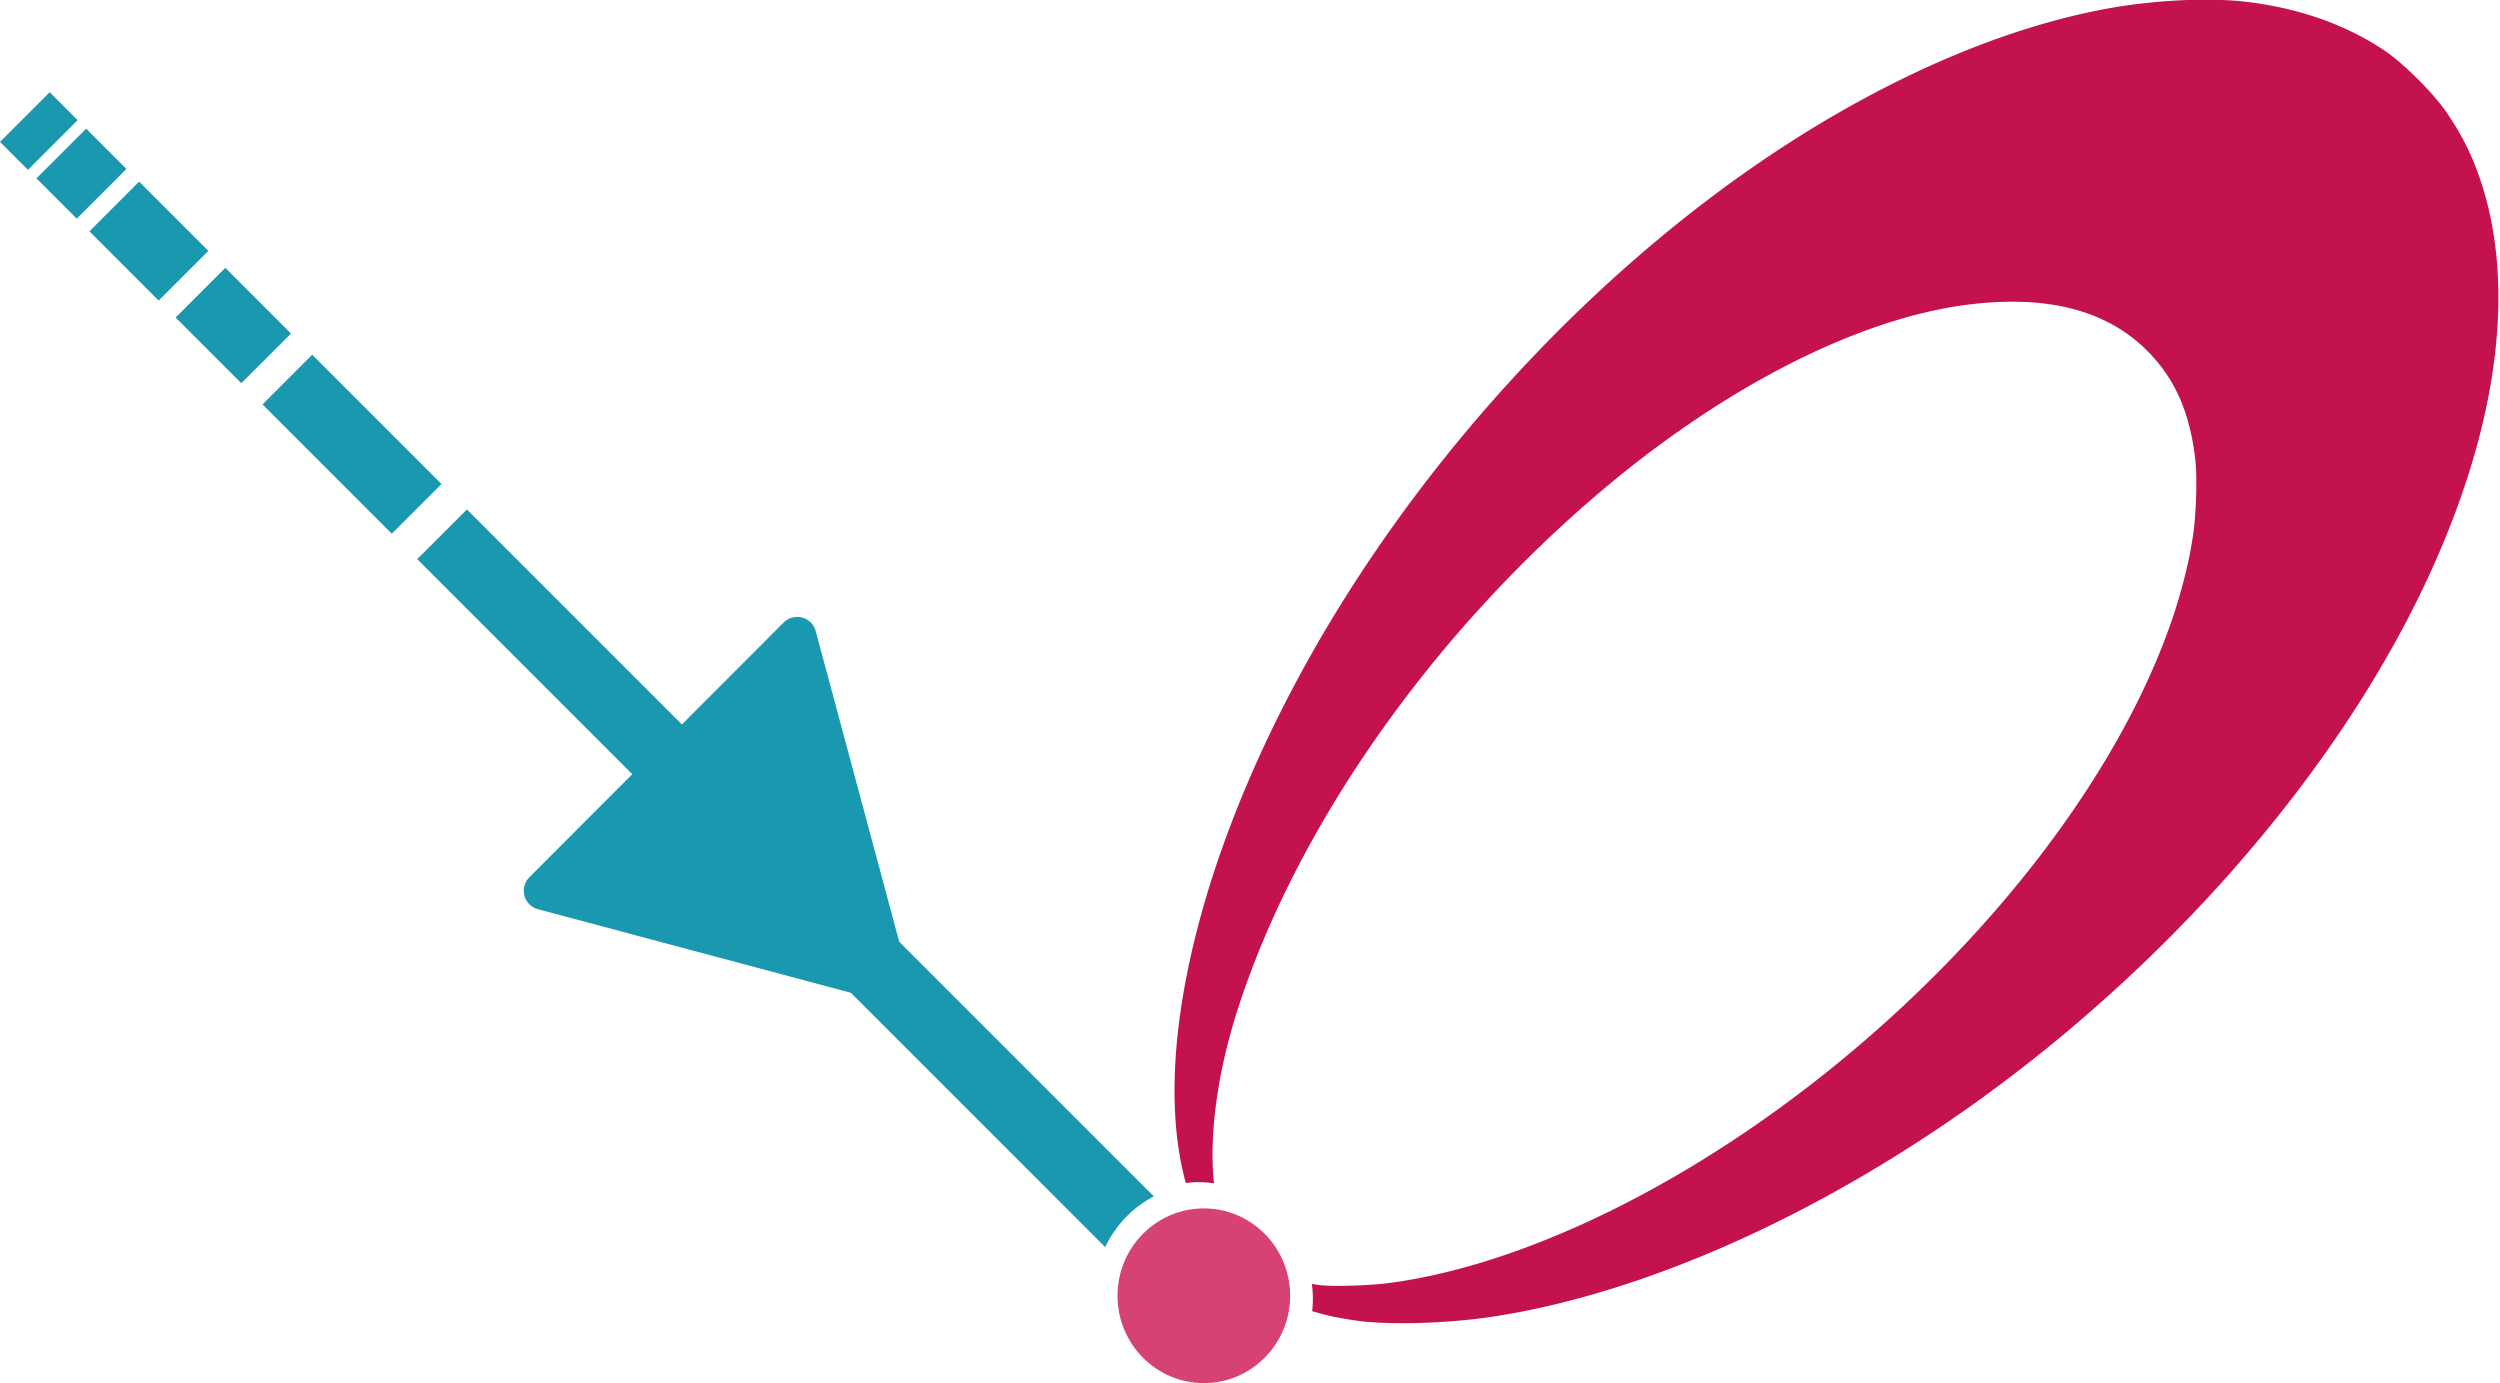 <?xml version="1.0" encoding="UTF-8" standalone="no"?>
<!-- Created with Inkscape (http://www.inkscape.org/) -->

<svg
   width="131.359mm"
   height="72.673mm"
   viewBox="0 0 131.359 72.673"
   version="1.1"
   id="svg5"
   xml:space="preserve"
   xmlns="http://www.w3.org/2000/svg"
   xmlns:svg="http://www.w3.org/2000/svg"><defs
     id="defs12" /><g
     id="layer1"
     transform="translate(-35.176,-39.422)"><g
       transform="matrix(0.111,0,0,0.111,31.444,16.29)"
       id="g94-0"
       style="fill:#c3124f;fill-opacity:1;stroke:none;stroke-width:6.547;stroke-dasharray:none;stroke-opacity:1"><g
         id="expressions-4725f18e-1"
         transform="matrix(2.704,0,0,2.704,293.526,173.074)"
         style="fill:#c3124f;fill-opacity:1;stroke:none;stroke-width:2.421;stroke-dasharray:none;stroke-opacity:1"><path
           id="path1-8"
           style="fill:#c3124f;fill-opacity:1;stroke:none;stroke-width:2.357;stroke-linejoin:round;stroke-miterlimit:4.7;stroke-dasharray:none;stroke-opacity:1"
           d="m 304.511,162.146 c -5.657,-0.109 -12.363,0.427 -18.261,1.51 -21.071,3.87 -44.669,15.053 -66.875,31.692 -30.565,22.903 -57.396,54.916 -74.193,88.527 -15.447,30.91 -21.302,60.617 -15.986,79.965 a 19.581,19.816 0 0 1 2.082,-0.15 19.581,19.816 0 0 1 2.73,0.197 c -0.868,-7.877 0.501,-18.571 3.955,-29.387 9.986,-31.267 33.273,-64.417 62.536,-89.018 20.845,-17.524 43.338,-28.936 61.75,-31.331 13.83,-1.799 24.222,0.934 31.203,8.205 4.487,4.674 6.931,10.344 7.819,18.143 0.356,3.123 0.161,9.455 -0.404,13.124 -4.779,31.077 -32.172,69.244 -69.369,96.655 -22.809,16.808 -47.266,27.89 -67.5,30.588 -3.485,0.465 -9.363,0.651 -12,0.38 -0.473,-0.049 -0.864,-0.145 -1.313,-0.207 a 19.581,19.816 0 0 1 0.175,2.466 19.581,19.816 0 0 1 -0.122,2.182 c 1.176,0.333 2.328,0.678 3.653,0.946 1.7,0.344 4.079,0.722 5.287,0.838 5.802,0.559 14.803,0.216 21.695,-0.826 29.658,-4.484 64.727,-21.485 94.875,-45.994 28.732,-23.357 52.03,-52.283 65.056,-80.776 12.063,-26.386 14.836,-50.553 7.903,-68.876 -1.221,-3.227 -2.725,-6.099 -4.905,-9.374 -2.271,-3.412 -7.521,-8.661 -10.929,-10.927 -6.598,-4.388 -14.65,-7.192 -23.625,-8.225 -1.584,-0.182 -3.352,-0.291 -5.238,-0.327 z"
           transform="matrix(1.027,0,0,1.027,-21.217,-153.503)" /></g></g><path
       id="path10232"
       style="color:#000000;fill:#1998af;fill-opacity:1;stroke:none;stroke-width:0.1;stroke-linecap:square;stroke-linejoin:round;stroke-miterlimit:4.7;stroke-dasharray:none"
       d="m 37.787,44.268 -2.611,2.611 1.305,1.305 0.163,0.163 2.611,-2.611 -0.163,-0.163 z m 1.915,1.915 -2.611,2.611 2.116,2.116 2.611,-2.611 z m 2.784,2.784 -2.611,2.611 3.637,3.637 2.611,-2.611 z m 4.528,4.528 -2.611,2.611 3.452,3.452 2.611,-2.611 z m 4.566,4.566 -2.611,2.611 6.793,6.793 2.611,-2.611 z m 8.129,8.129 -2.611,2.611 36.149,36.149 a 5.767,5.836 0 0 1 2.555,-2.667 z" /><ellipse
       style="display:inline;fill:#d64274;fill-opacity:1;stroke:none;stroke-width:0.752;stroke-linecap:square;stroke-dasharray:none;stroke-opacity:1;stop-color:#000000"
       id="path1748-9-2"
       cx="98.43"
       cy="107.506"
       rx="4.535"
       ry="4.59" /><path
       id="path136"
       style="fill:#1998af;stroke:#1998af;stroke-width:1.2;stroke-linecap:round;stroke-linejoin:round;stroke-miterlimit:4.7"
       transform="matrix(-1.183,1.185,-1.185,-1.183,268.808,70.074)"
       d="M 93.369,79.874 H 82.073 l 5.648,-9.782 z" /></g></svg>
